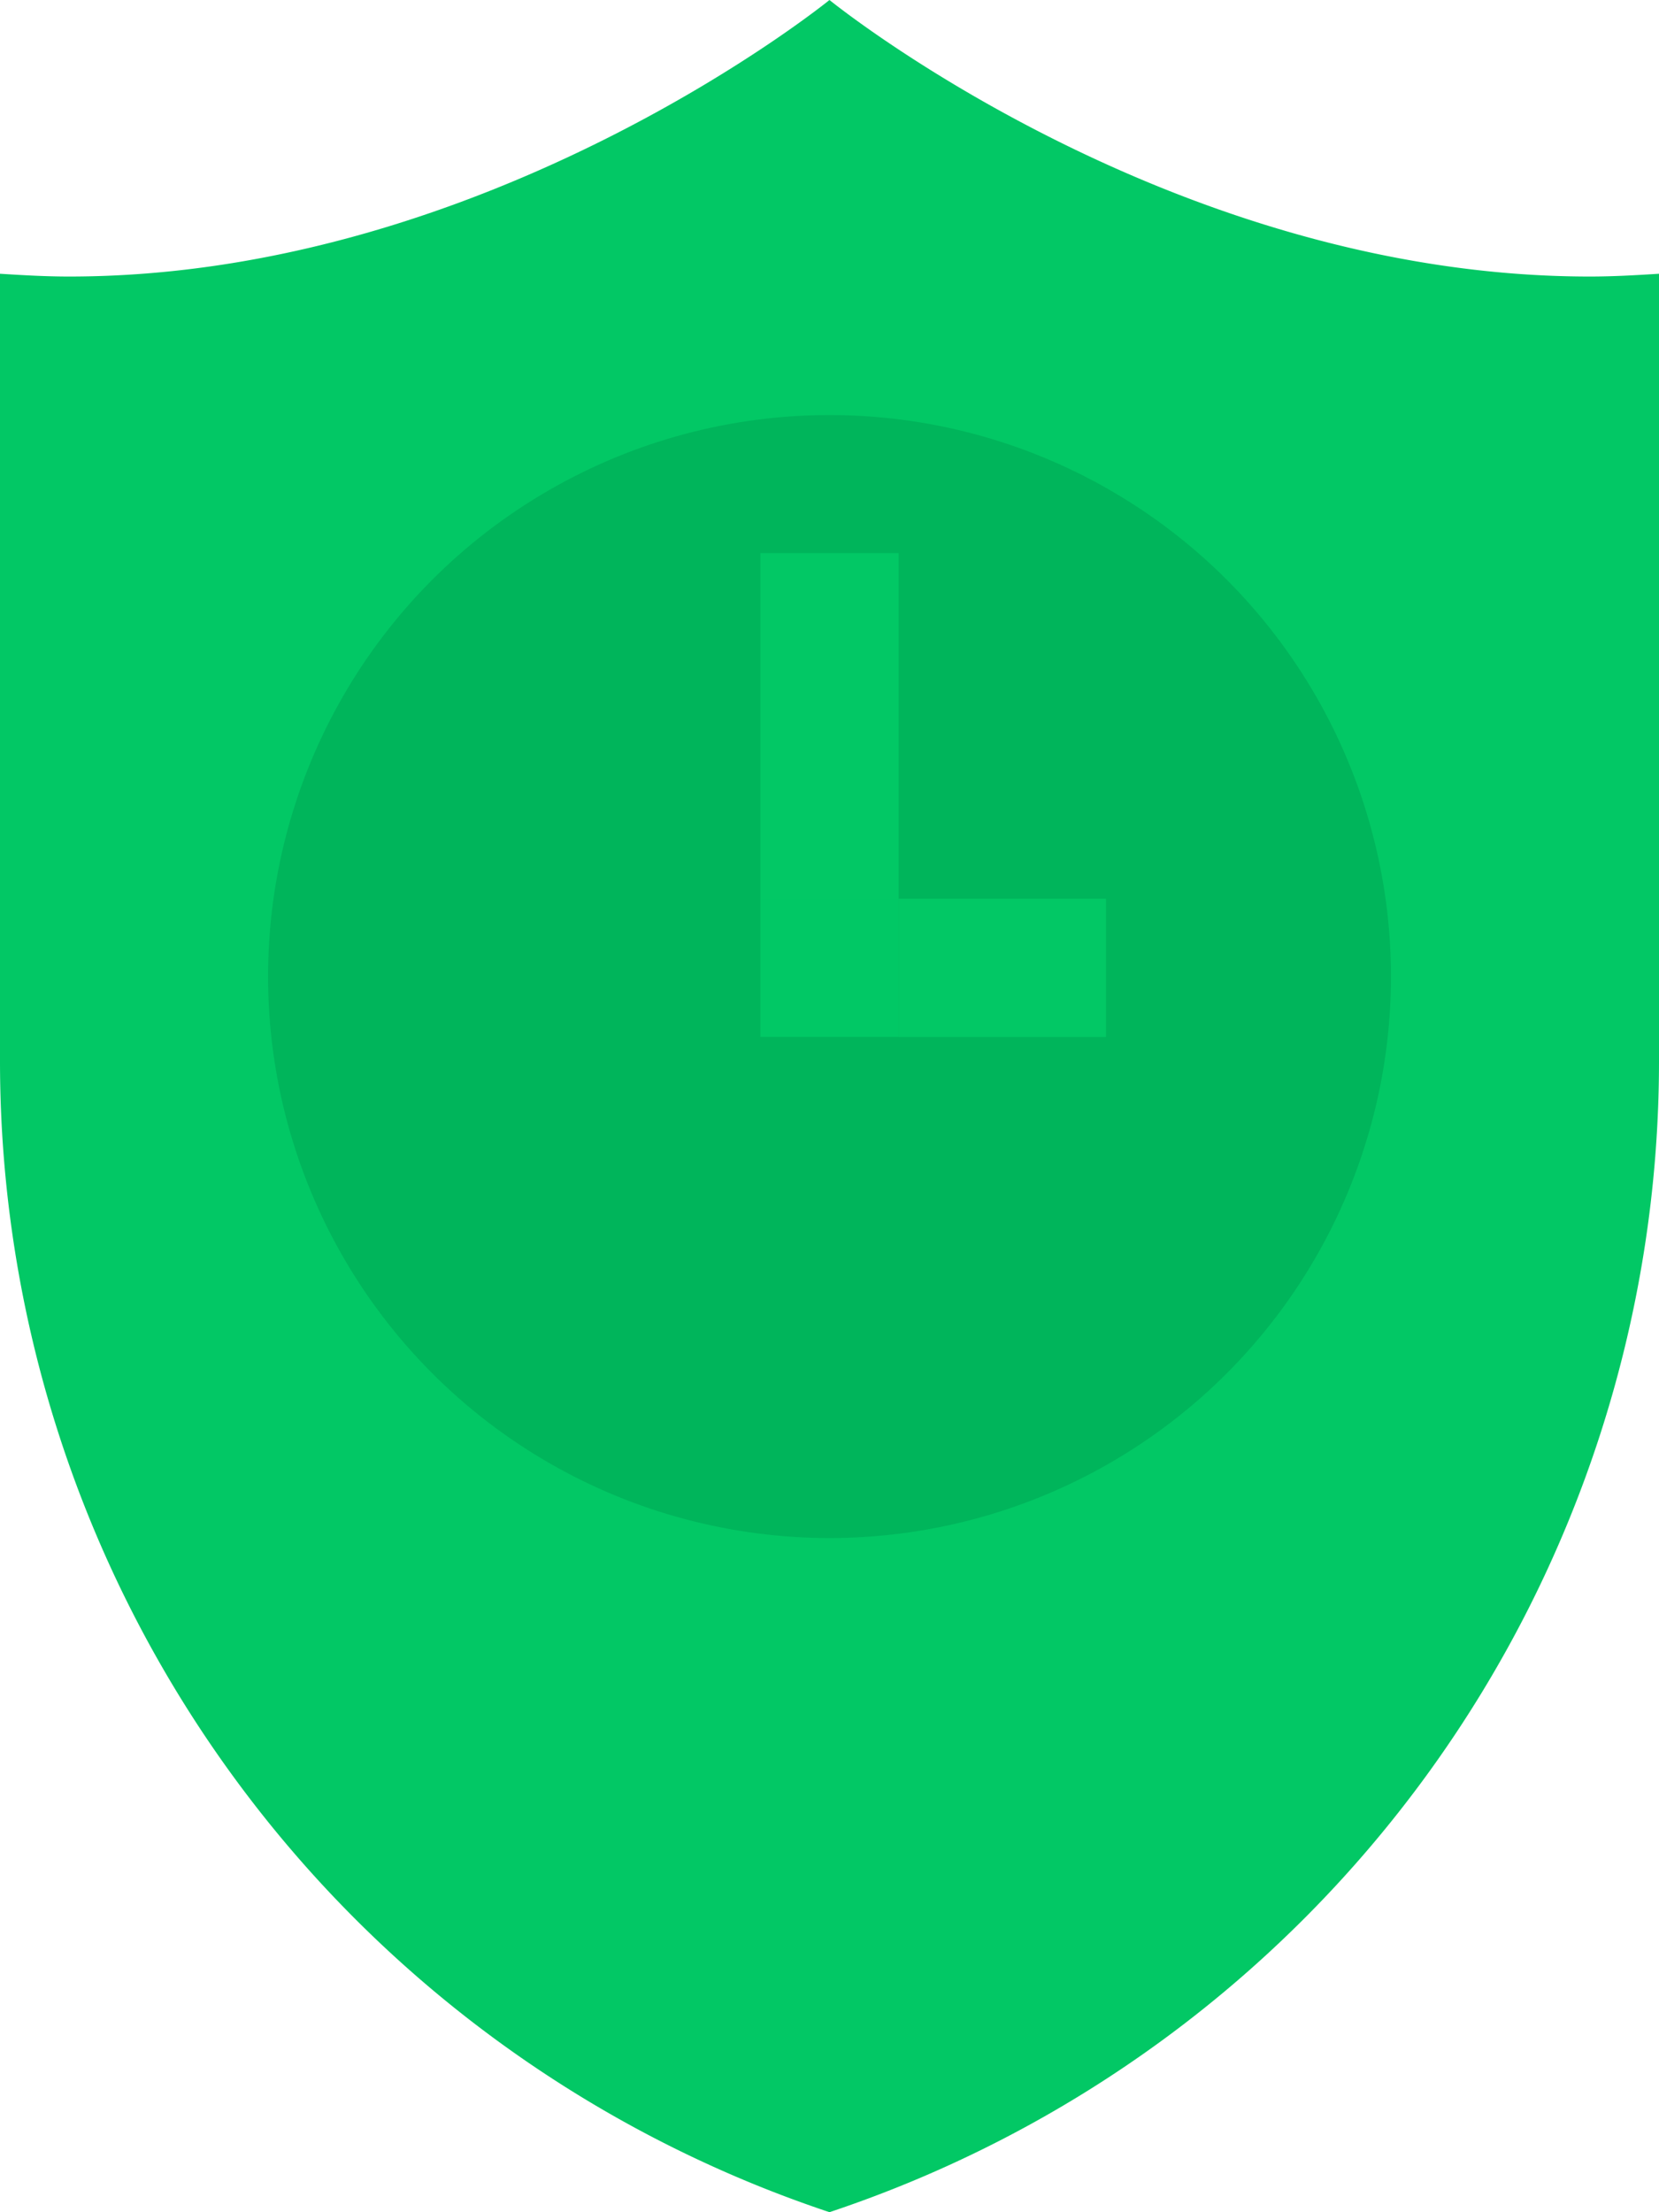 <svg xmlns="http://www.w3.org/2000/svg" width="34.643" height="46.19" viewBox="0 0 34.643 46.19"><g transform="translate(-64)"><path d="M98.643,5.716V22.171A25.334,25.334,0,0,1,81.321,46.19,25.334,25.334,0,0,1,64,22.171V5.716c.462.029.953.058,1.443.058C74.219,5.774,81.321,0,81.321,0s7.1,5.774,15.878,5.774c.491,0,.982-.029,1.443-.058Z" fill="#02c865"/><circle cx="11.724" cy="11.724" r="11.724" transform="translate(69.598 8.666)" fill="#00b55b"/><path d="M240,128h2.887v10.1H240Z" transform="translate(-160.122 -116.452)" fill="#02c865"/><path d="M272,208h4.33v2.887H272Z" transform="translate(-189.235 -189.235)" fill="#02c865"/><path d="M240,208h2.887v2.887H240Z" transform="translate(-160.122 -189.235)" fill="#02c865" opacity="0.36"/></g></svg>
